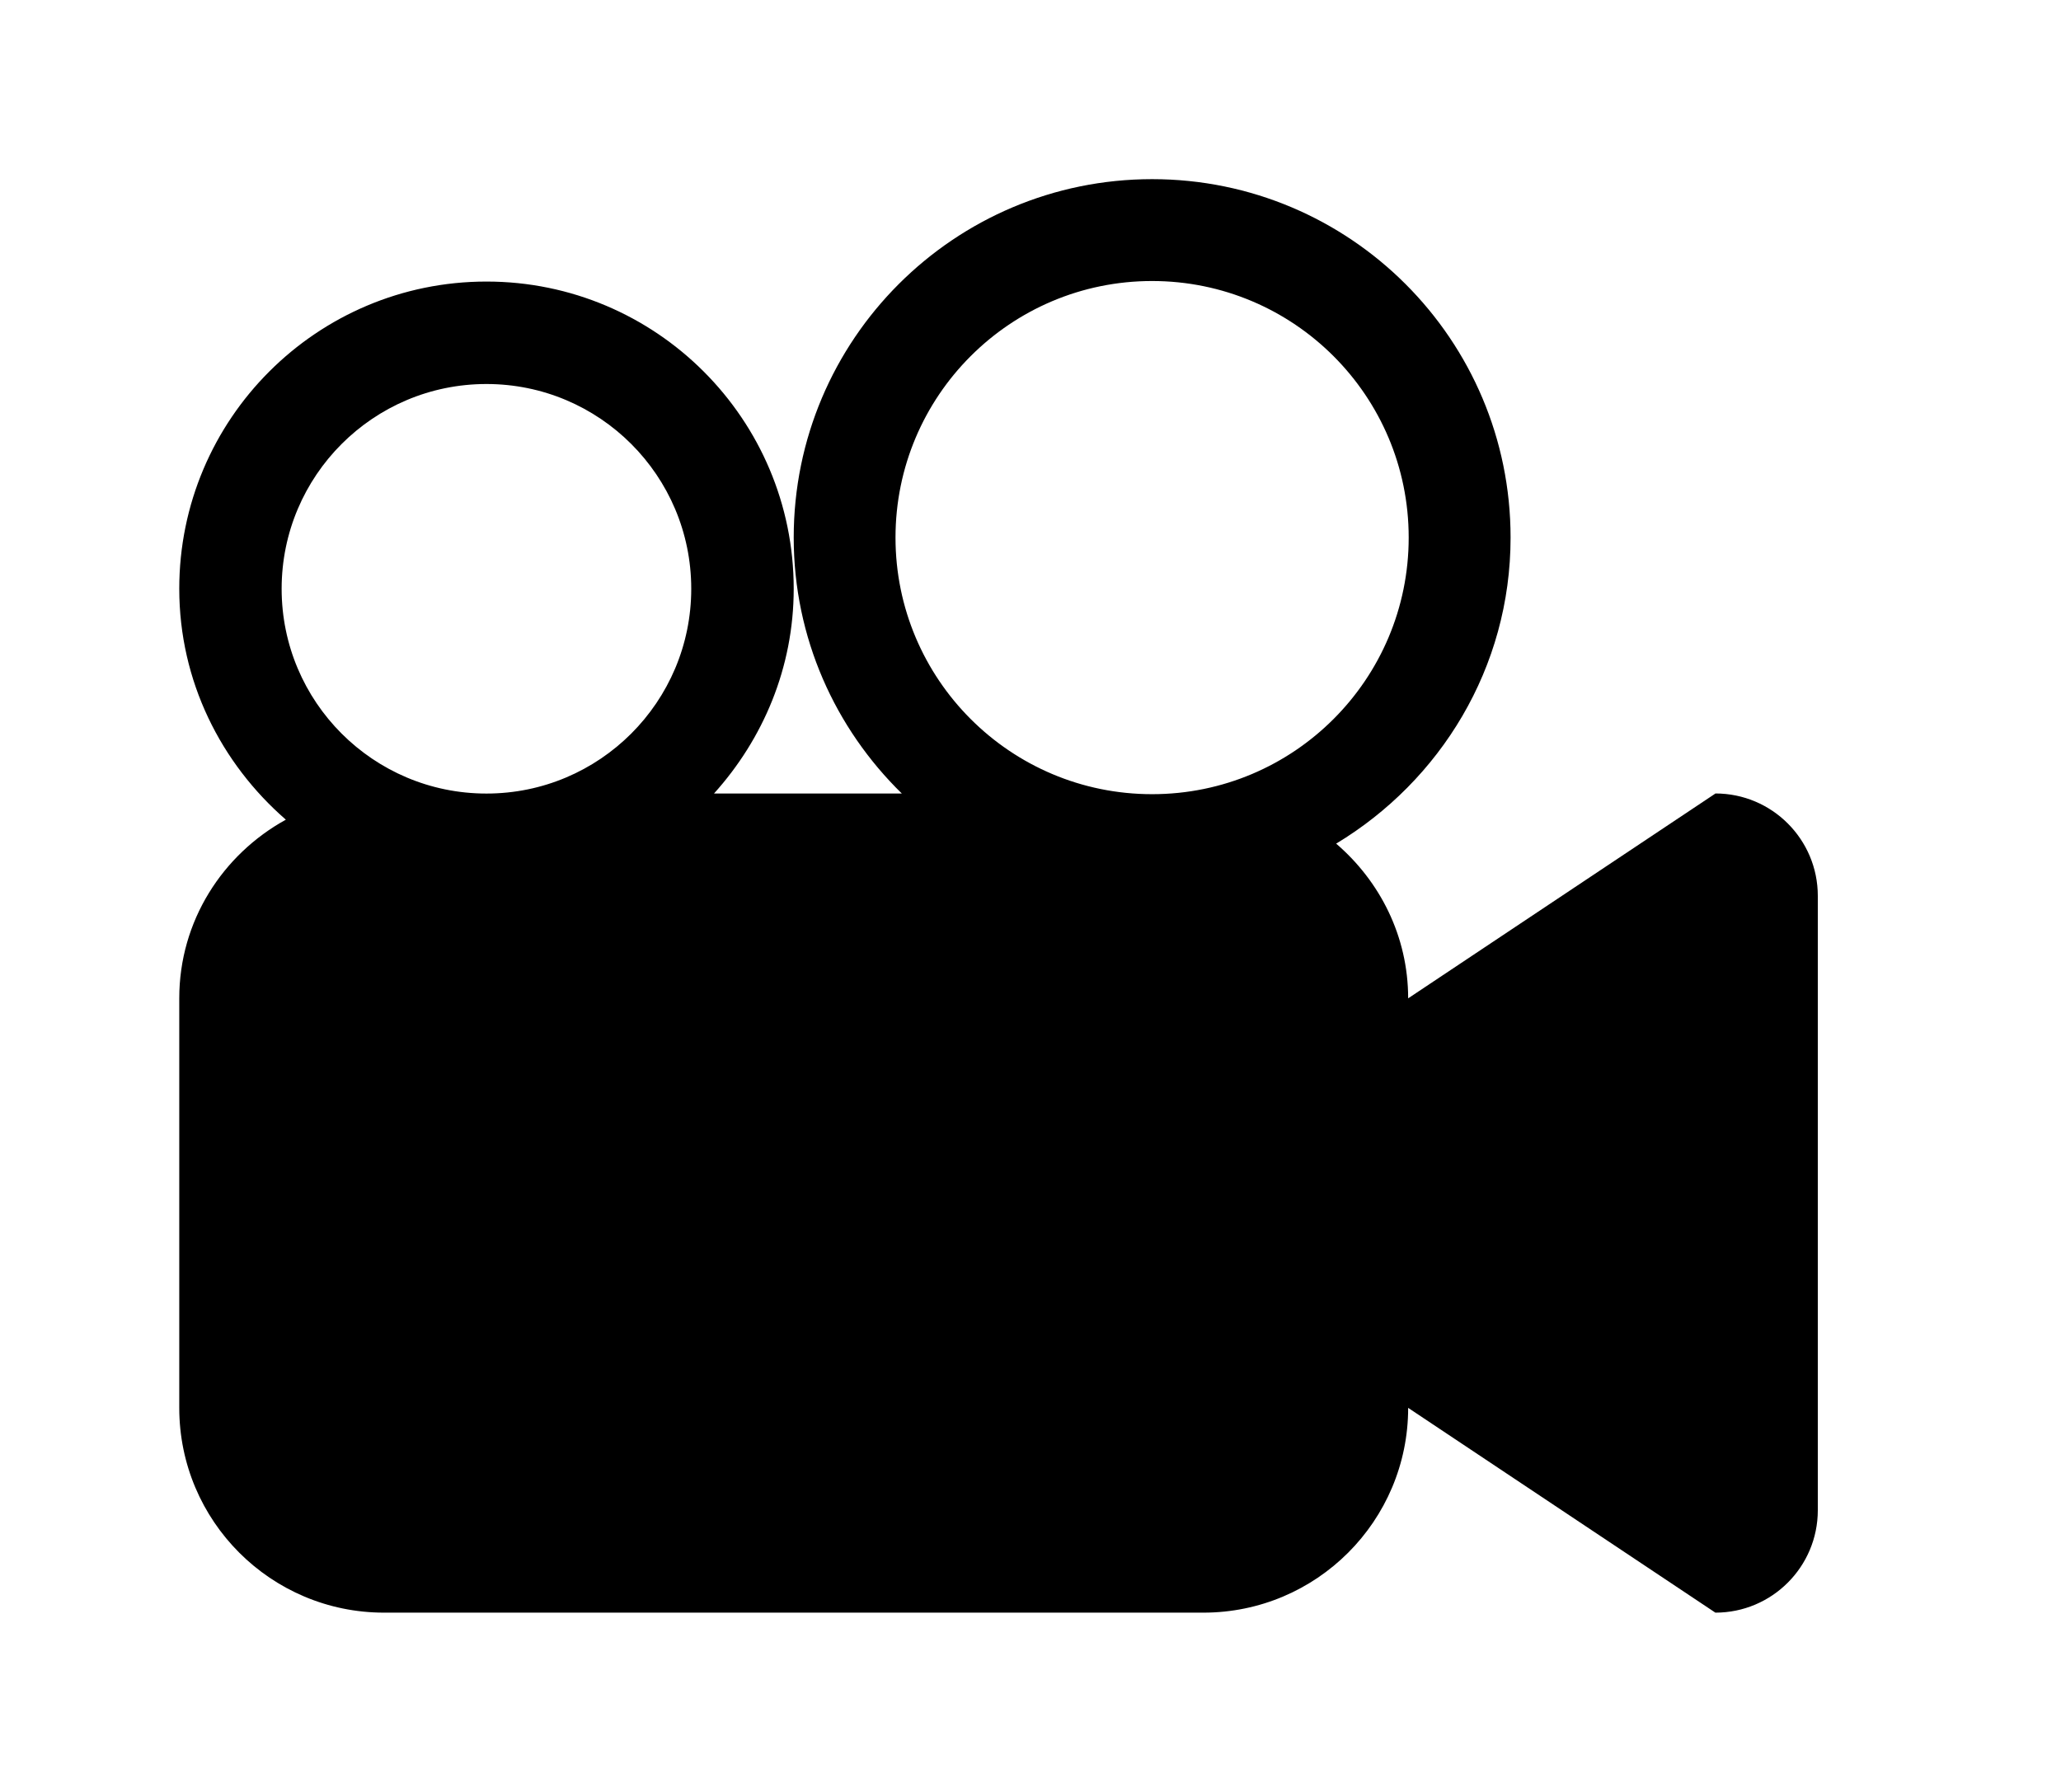 <!-- Generated by IcoMoon.io -->
<svg version="1.1" xmlns="http://www.w3.org/2000/svg" width="46" height="40" viewBox="0 0 46 40">
<title>bm-movie-recorder</title>
<path d="M25.714 17.728c-3.163 0-5.727-2.565-5.727-5.728s2.563-5.727 5.727-5.727c3.163 0 5.727 2.563 5.727 5.727s-2.563 5.728-5.727 5.728v0zM10.857 17.714c-2.525 0-4.571-2.047-4.571-4.571s2.047-4.571 4.571-4.571c2.525 0 4.571 2.047 4.571 4.571s-2.047 4.571-4.571 4.571v0zM38.286 17.714l-6.857 4.571c0-1.387-0.631-2.615-1.607-3.453 2.322-1.401 3.893-3.923 3.893-6.833 0-4.418-3.582-8-8-8s-8 3.582-8 8c0 2.242 0.928 4.262 2.413 5.714h-4.192c1.094-1.215 1.779-2.807 1.779-4.571 0-3.786-3.071-6.857-6.857-6.857s-6.857 3.071-6.857 6.857c0 2.067 0.933 3.897 2.379 5.155-1.411 0.777-2.379 2.262-2.379 3.987v9.143c0 2.525 2.047 4.571 4.571 4.571h18.286c2.525 0 4.571-2.047 4.571-4.571l6.857 4.571c1.262 0 2.286-1.024 2.286-2.286v-13.714c0-1.262-1.024-2.286-2.286-2.286v0z"></path>
</svg>
